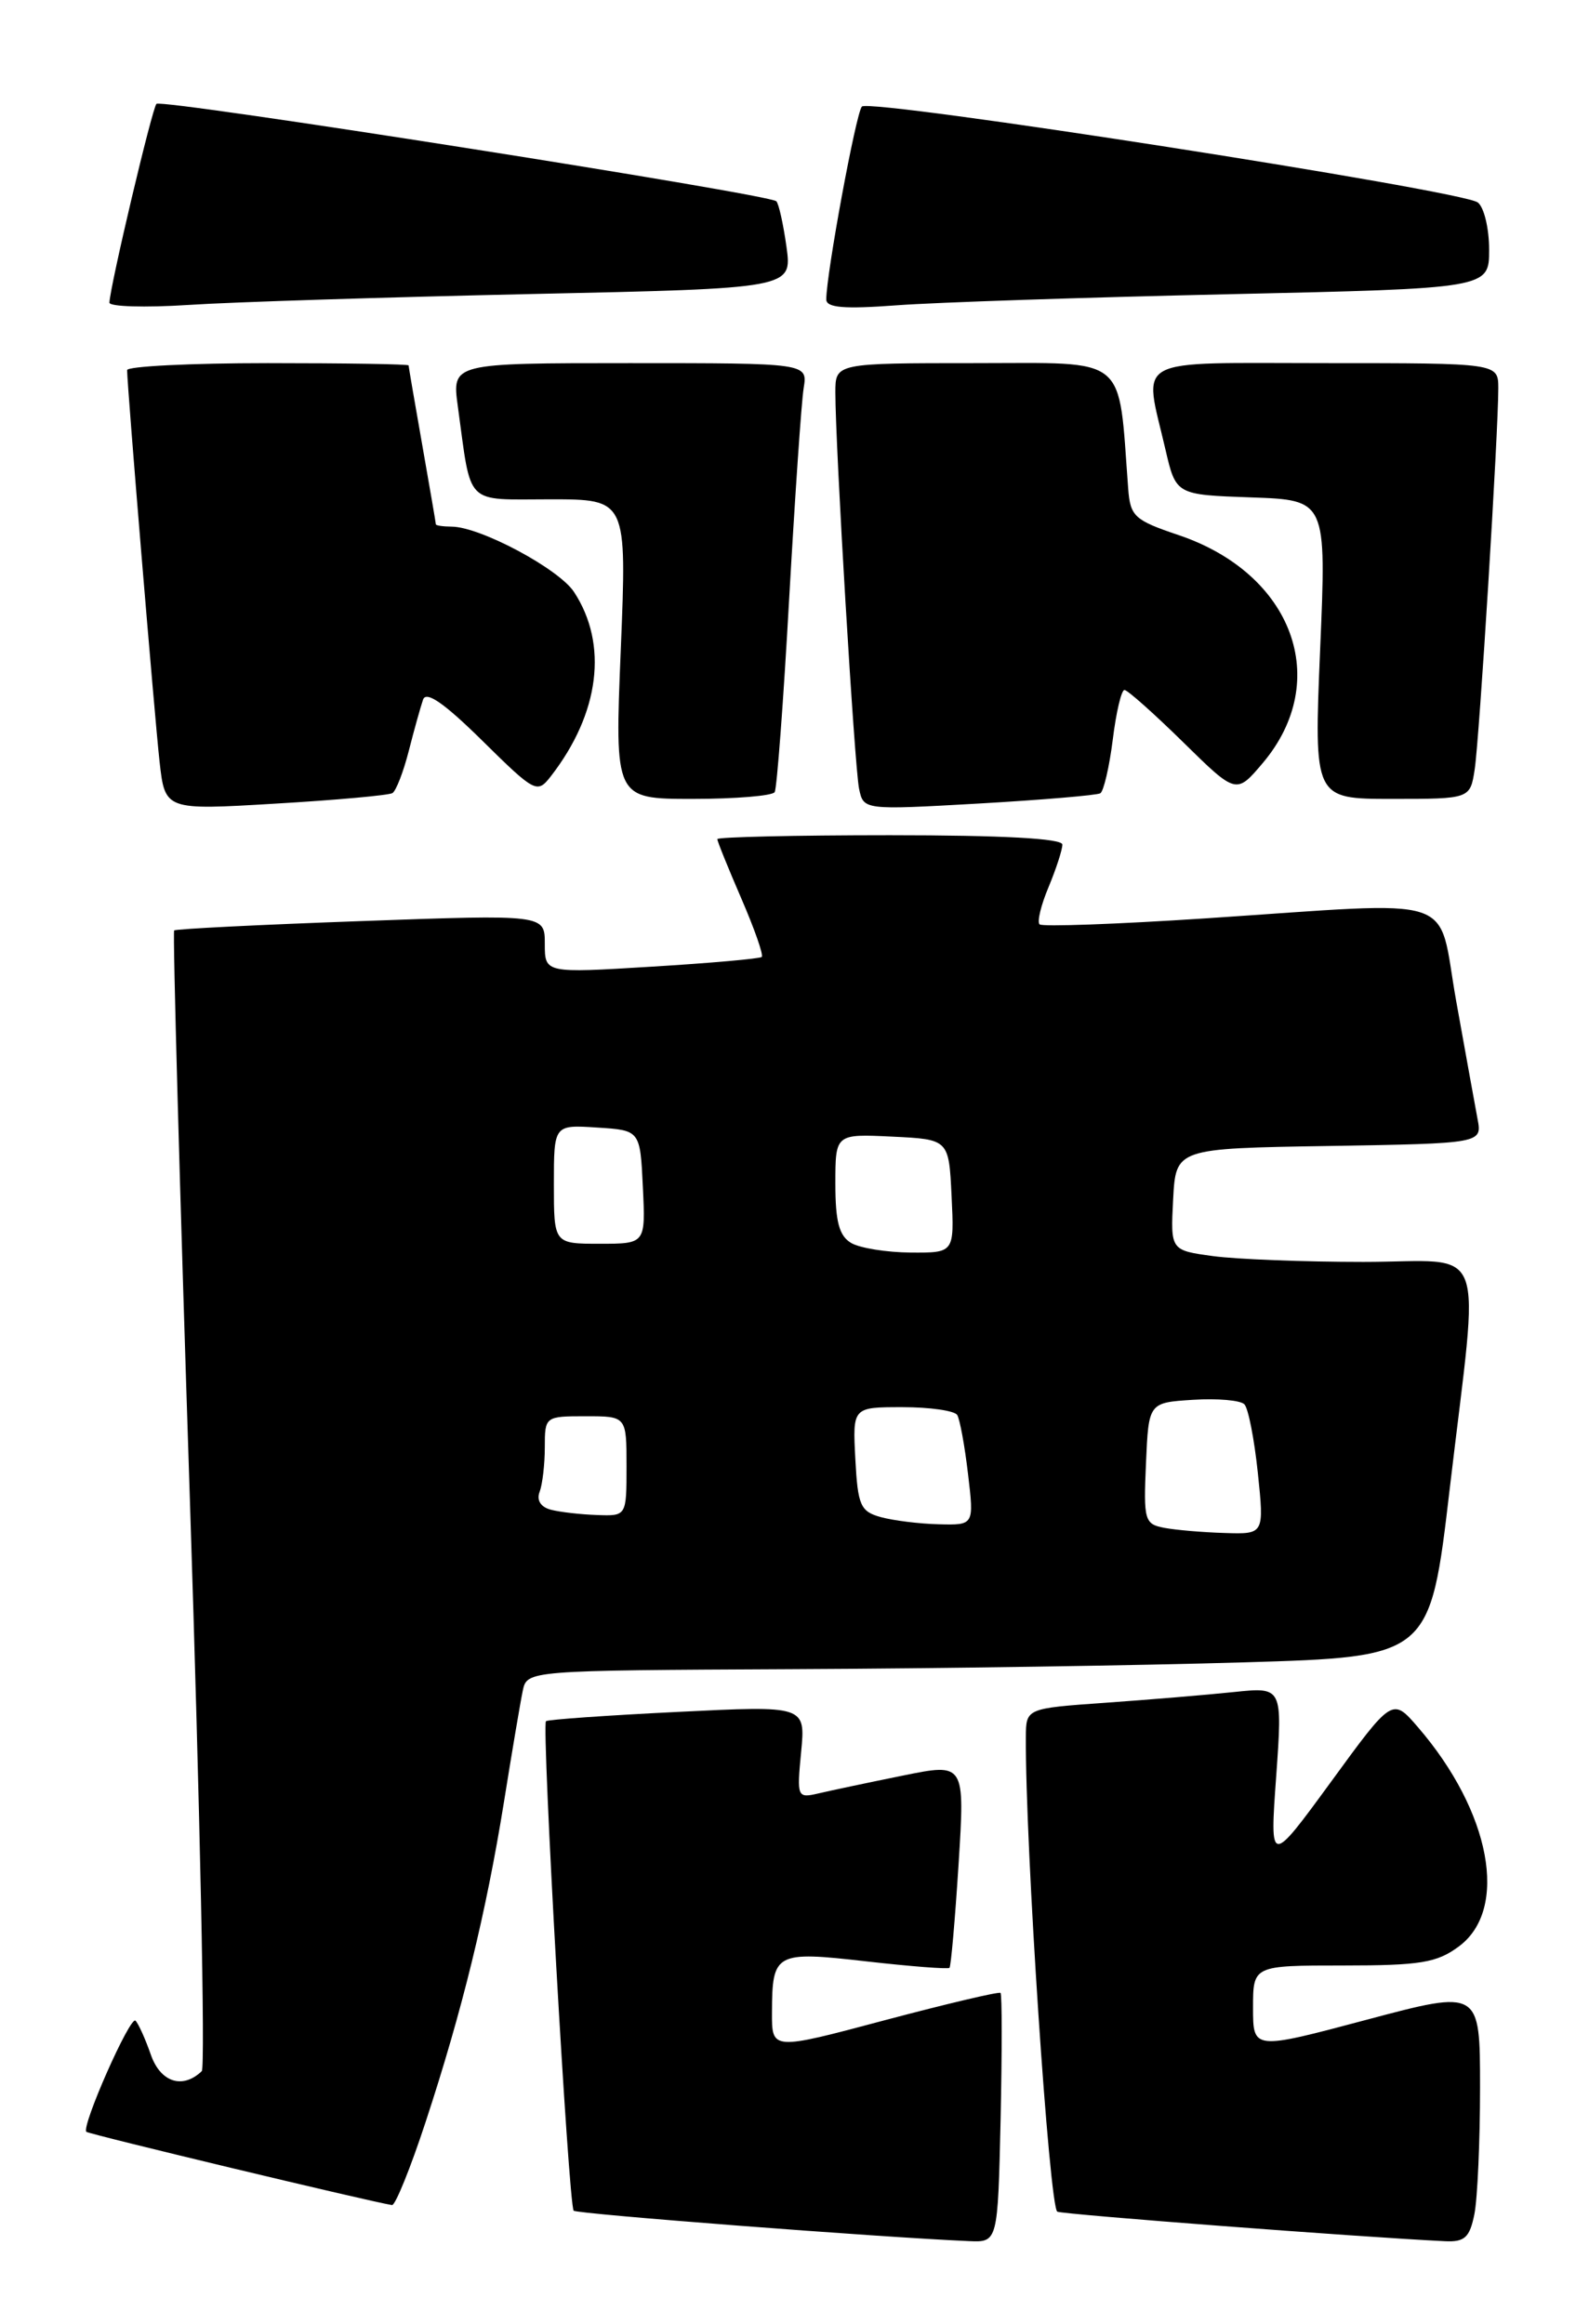 <?xml version="1.0" encoding="UTF-8" standalone="no"?>
<!DOCTYPE svg PUBLIC "-//W3C//DTD SVG 1.1//EN" "http://www.w3.org/Graphics/SVG/1.1/DTD/svg11.dtd" >
<svg xmlns="http://www.w3.org/2000/svg" xmlns:xlink="http://www.w3.org/1999/xlink" version="1.1" viewBox="0 0 175 256">
 <g >
 <path fill="currentColor"
d=" M 110.20 233.41 C 110.36 225.94 110.36 219.69 110.19 219.52 C 110.02 219.36 104.29 220.71 97.44 222.53 C 85.00 225.85 85.00 225.85 85.02 221.68 C 85.04 215.08 85.37 214.90 95.44 216.05 C 100.30 216.60 104.41 216.92 104.57 216.76 C 104.73 216.60 105.18 211.46 105.57 205.33 C 106.27 194.19 106.27 194.19 99.39 195.59 C 95.60 196.36 91.43 197.24 90.12 197.55 C 87.80 198.09 87.75 197.96 88.23 192.99 C 88.72 187.87 88.72 187.87 74.61 188.57 C 66.85 188.95 60.33 189.41 60.13 189.59 C 59.63 190.02 62.62 242.96 63.18 243.51 C 63.54 243.87 96.77 246.43 106.70 246.86 C 109.89 247.00 109.89 247.00 110.20 233.41 Z  M 162.38 243.88 C 162.72 242.16 163.00 235.89 163.00 229.95 C 163.00 219.15 163.00 219.15 150.50 222.48 C 138.00 225.81 138.00 225.81 138.00 221.16 C 138.00 216.50 138.00 216.50 147.92 216.50 C 156.44 216.50 158.25 216.20 160.67 214.40 C 166.20 210.30 164.19 199.56 156.16 190.25 C 153.35 186.99 153.35 186.99 146.60 196.25 C 139.84 205.50 139.84 205.50 140.55 195.66 C 141.25 185.82 141.25 185.82 135.88 186.38 C 132.92 186.69 126.56 187.22 121.75 187.56 C 113.00 188.18 113.00 188.18 112.98 191.34 C 112.90 203.09 115.57 243.28 116.45 243.62 C 117.31 243.94 149.64 246.41 159.12 246.87 C 161.31 246.98 161.86 246.47 162.38 243.88 Z  M 46.87 233.75 C 50.90 221.50 53.54 210.68 55.50 198.50 C 56.38 193.00 57.31 187.49 57.57 186.25 C 58.04 184.00 58.04 184.00 87.27 183.86 C 103.35 183.79 125.72 183.45 137.00 183.11 C 157.49 182.50 157.49 182.50 159.66 164.00 C 162.95 136.01 164.09 139.00 150.14 139.00 C 143.62 139.00 136.17 138.71 133.59 138.36 C 128.91 137.72 128.91 137.72 129.20 132.11 C 129.50 126.50 129.50 126.50 146.37 126.23 C 163.24 125.95 163.24 125.95 162.72 123.23 C 162.44 121.73 161.38 115.89 160.37 110.25 C 158.23 98.27 161.28 99.28 132.75 101.16 C 122.99 101.80 114.77 102.10 114.49 101.82 C 114.20 101.54 114.65 99.68 115.49 97.69 C 116.32 95.69 117.00 93.60 117.00 93.03 C 117.00 92.36 110.39 92.00 98.00 92.00 C 87.55 92.00 79.00 92.20 79.00 92.43 C 79.00 92.67 80.19 95.61 81.64 98.96 C 83.09 102.31 84.11 105.21 83.89 105.41 C 83.68 105.60 78.21 106.09 71.75 106.48 C 60.00 107.20 60.00 107.20 60.00 103.96 C 60.00 100.73 60.00 100.73 39.75 101.46 C 28.61 101.86 19.36 102.32 19.18 102.49 C 19.01 102.66 19.79 130.85 20.91 165.13 C 22.03 199.41 22.62 227.76 22.22 228.14 C 20.11 230.16 17.67 229.37 16.61 226.32 C 16.00 224.57 15.24 222.89 14.92 222.58 C 14.34 222.01 8.94 234.22 9.51 234.82 C 9.75 235.08 40.70 242.50 43.17 242.89 C 43.53 242.95 45.20 238.84 46.87 233.75 Z  M 43.22 87.36 C 43.62 87.11 44.43 85.02 45.02 82.71 C 45.61 80.39 46.32 77.86 46.59 77.07 C 46.93 76.07 48.91 77.44 53.10 81.57 C 58.95 87.34 59.16 87.44 60.67 85.50 C 66.04 78.58 67.00 70.98 63.22 65.21 C 61.54 62.65 52.89 58.03 49.75 58.01 C 48.79 58.00 48.00 57.89 48.00 57.75 C 48.00 57.61 47.32 53.67 46.50 49.00 C 45.68 44.33 45.00 40.39 45.00 40.25 C 45.00 40.11 38.03 40.00 29.50 40.00 C 20.97 40.00 14.00 40.35 14.00 40.77 C 14.00 42.50 17.02 78.91 17.57 83.87 C 18.17 89.25 18.17 89.25 30.34 88.52 C 37.03 88.13 42.83 87.60 43.22 87.36 Z  M 121.18 87.38 C 121.55 87.15 122.17 84.50 122.55 81.48 C 122.92 78.47 123.50 76.00 123.84 76.00 C 124.17 76.00 127.08 78.59 130.30 81.75 C 136.15 87.50 136.15 87.50 139.07 84.05 C 146.74 74.97 142.39 63.19 129.80 58.94 C 124.93 57.30 124.48 56.88 124.25 53.83 C 123.13 38.93 124.43 40.00 107.43 40.00 C 92.00 40.00 92.00 40.00 92.00 43.24 C 92.00 49.15 94.11 84.46 94.61 86.87 C 95.10 89.23 95.10 89.23 107.80 88.51 C 114.78 88.11 120.81 87.60 121.18 87.38 Z  M 85.32 87.25 C 85.56 86.84 86.28 77.28 86.91 66.00 C 87.55 54.72 88.26 44.26 88.51 42.75 C 88.95 40.00 88.95 40.00 69.36 40.00 C 49.77 40.00 49.77 40.00 50.42 44.75 C 51.95 55.89 51.07 55.00 60.60 55.00 C 69.04 55.00 69.04 55.00 68.37 71.50 C 67.69 88.00 67.69 88.00 76.29 88.00 C 81.01 88.00 85.08 87.66 85.32 87.25 Z  M 162.41 84.75 C 162.93 81.37 165.02 47.56 165.01 42.75 C 165.00 40.00 165.00 40.00 146.00 40.00 C 124.34 40.00 125.95 39.13 128.35 49.50 C 129.51 54.50 129.51 54.50 137.80 54.79 C 146.09 55.08 146.09 55.08 145.39 71.54 C 144.70 88.00 144.70 88.00 153.30 88.00 C 161.91 88.00 161.91 88.00 162.41 84.75 Z  M 58.37 32.39 C 87.24 31.77 87.24 31.77 86.62 27.21 C 86.27 24.71 85.77 22.44 85.50 22.17 C 84.71 21.38 17.80 10.86 17.23 11.44 C 16.76 11.91 12.16 31.33 12.05 33.33 C 12.02 33.78 15.94 33.90 20.75 33.59 C 25.56 33.27 42.49 32.74 58.37 32.39 Z  M 135.25 32.41 C 164.00 31.77 164.00 31.77 164.00 27.51 C 164.00 25.16 163.44 22.82 162.75 22.30 C 160.99 20.97 95.77 10.81 94.92 11.74 C 94.27 12.44 91.00 30.18 91.00 32.98 C 91.00 33.90 92.97 34.06 98.75 33.63 C 103.01 33.31 119.44 32.76 135.25 32.41 Z  M 128.21 168.29 C 126.05 167.88 125.93 167.45 126.21 161.17 C 126.50 154.50 126.50 154.50 131.39 154.19 C 134.08 154.02 136.63 154.24 137.05 154.69 C 137.48 155.14 138.14 158.54 138.53 162.25 C 139.23 169.00 139.23 169.00 134.87 168.86 C 132.46 168.79 129.47 168.53 128.21 168.29 Z  M 97.00 167.11 C 94.76 166.49 94.47 165.83 94.20 160.71 C 93.90 155.00 93.90 155.00 99.39 155.00 C 102.41 155.00 105.12 155.39 105.42 155.86 C 105.71 156.34 106.25 159.27 106.61 162.36 C 107.28 168.00 107.28 168.00 103.39 167.90 C 101.25 167.85 98.38 167.49 97.00 167.11 Z  M 60.68 166.30 C 59.55 166.01 59.07 165.25 59.43 164.33 C 59.74 163.51 60.00 161.30 60.00 159.42 C 60.00 156.03 60.04 156.00 64.50 156.00 C 69.00 156.00 69.00 156.00 69.00 161.50 C 69.00 167.00 69.00 167.00 65.75 166.88 C 63.96 166.82 61.68 166.56 60.68 166.30 Z  M 93.75 136.92 C 92.42 136.14 92.00 134.58 92.00 130.40 C 92.00 124.90 92.00 124.90 98.25 125.20 C 104.50 125.50 104.50 125.50 104.80 131.75 C 105.10 138.00 105.10 138.00 100.30 137.97 C 97.66 137.95 94.71 137.48 93.75 136.92 Z  M 61.00 130.45 C 61.00 123.89 61.00 123.89 65.75 124.20 C 70.50 124.50 70.50 124.50 70.80 130.75 C 71.10 137.00 71.10 137.00 66.05 137.00 C 61.00 137.00 61.00 137.00 61.00 130.45 Z "/>
</g>
</svg>